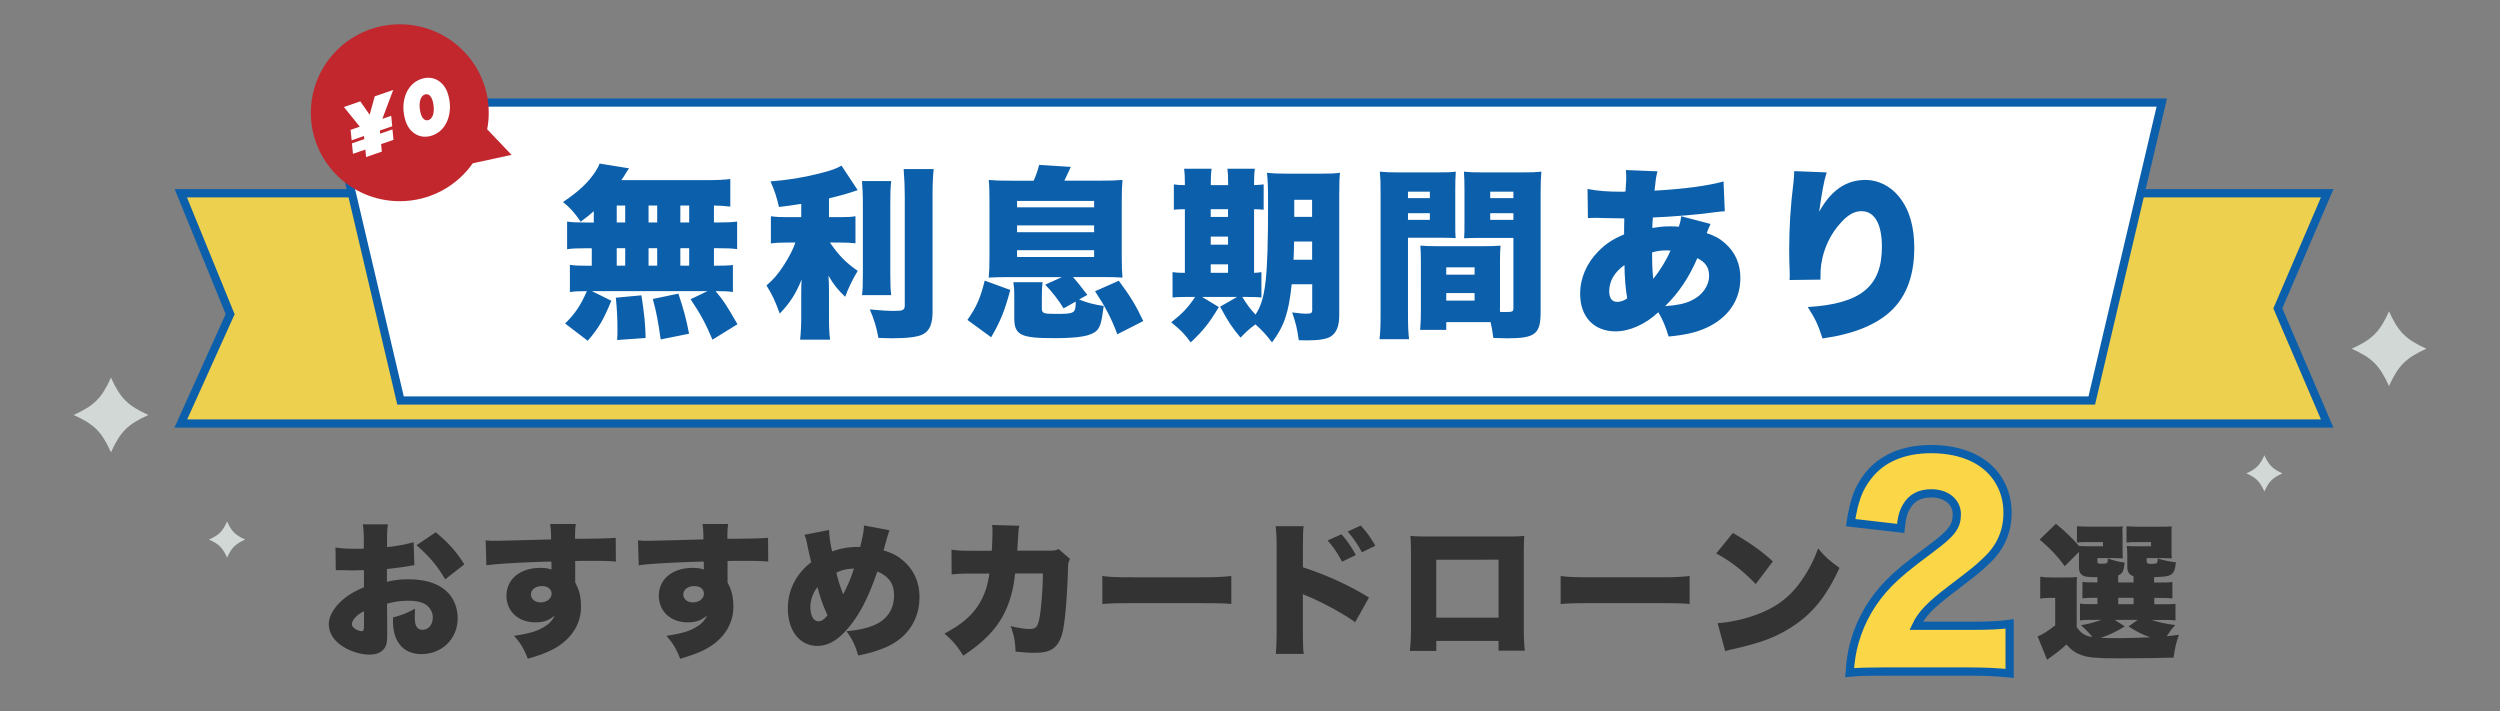 <svg id="Layer_2" xmlns="http://www.w3.org/2000/svg" viewBox="0 0 608 173"><rect x="0" y="0" width="608" height="173" fill="#808080" stroke="none"/><defs><style>.cls-2{fill:#fff}.cls-4{fill:#333}.cls-7{fill:#0c5faa}</style></defs><g id="PC"><path style="fill:none" d="M0 0h608v173H0z"/><path style="fill:#edd04d" d="M565.97 103h-522l12-26.59-12-29.41h522l-12 28 12 28z"/><path class="cls-7" d="M567.49 104H42.42l12.46-27.61L42.48 46h525.01l-12.43 29 12.43 29Zm-521.97-2h518.93l-11.57-27 11.57-27H45.46l11.6 28.43L45.52 102Z"/><path class="cls-2" d="M508.71 97.4H97.41L80.38 24.95h445.37L508.71 97.4z"/><path class="cls-7" d="M509.51 98.4H96.62L79.11 23.95h447.9l-17.5 74.46Zm-411.31-2h409.72l16.56-70.46H81.64L98.2 96.4Z"/><path class="cls-7" d="M144.4 51.37c-.94.85-1.52 1.3-3.18 2.55-1.43-2.1-2.46-3.31-4.29-4.79 3.8-2.55 6.13-4.74 7.87-7.38.45-.67.76-1.3 1.03-1.97l7.16 1.16q-.36.45-.8 1.21c-.27.49-.67 1.07-1.07 1.66h20.76c2.68 0 4.21-.09 5.73-.27v6.71c-1.39-.18-2.33-.22-3.98-.27v4.12h1.21c2.28 0 3.04-.05 4.43-.22v6.71c-1.34-.18-2.24-.22-4.43-.22h-1.21v4.25h.36c2.28 0 3.27-.04 4.25-.18v6.58c-1.16-.18-2.01-.22-4.21-.22 1.97 2.37 2.46 3.09 5.32 8.05l-6.08 3.76c-1.66-3.94-2.91-6.26-5.32-9.84l4.12-1.97h-28.14l4.74 2.33c-1.83 4.52-3.04 6.62-5.73 9.75l-5.5-4.2c2.51-2.51 3.76-4.38 5.28-7.87h-.36c-1.74 0-2.64.05-3.76.22v-6.62c1.21.18 2.24.22 4.43.22h.89v-4.25h-1.57c-2.15 0-3.04.04-4.43.22v-6.71c1.39.18 2.15.22 4.43.22h2.06v-2.73Zm5.68 31.32c.09-1.21.09-1.57.09-2.42 0-2.95-.13-5.19-.4-7.87l6.22-.58c.72 4.61.94 6.84 1.03 10.38l-6.93.49Zm-.09-28.59h2.06v-4.12h-2.06v4.12Zm0 10.51h2.06v-4.25h-2.06v4.25Zm7.74-10.51h2.1v-4.12h-2.1v4.12Zm0 10.51h2.1v-4.25h-2.1v4.25Zm2.95 17.94c-.63-4.38-1.03-6.67-1.92-9.84l6.22-1.3c1.3 3.89 1.92 6.17 2.6 9.75l-6.89 1.39Zm6.93-28.45v-4.12h-2.15v4.12h2.15Zm0 10.51v-4.25h-2.15v4.25h2.15Zm27.25-15.03c-2.28.36-3.13.49-5.41.76-.58-2.51-1.07-3.94-2.06-6.22 4.38-.36 7.74-.89 11.85-1.92 2.91-.72 4.21-1.21 5.41-1.92l3.94 5.95q-.22.09-1.03.36c-1.74.58-4.03 1.21-5.95 1.66v4.56h2.77c1.7 0 2.6-.04 3.67-.22v6.58c-1.12-.13-2.24-.18-3.8-.18h-2.42c2.37 3.36 3.8 4.79 6.76 6.89-1.3 2.19-2.15 3.89-3.04 6.31-1.83-1.75-2.82-3-4.07-5.15.09 1.03.13 2.24.13 3.67v6.04c0 2.86.04 4.07.27 5.86h-7.29c.18-1.83.27-3.22.27-5.86v-5.28q0-2.24.09-3.49c-1.39 3.44-2.77 5.64-5.32 8.28-1.21-3.27-1.74-4.43-3.22-6.84 1.74-1.48 2.82-2.77 4.25-4.97 1.34-2.1 2.19-3.76 2.77-5.46h-2.01c-1.66 0-2.77.05-3.94.22v-6.62c1.21.18 2.24.22 4.07.22h3.31v-3.22Zm21.88-5.55c-.18 1.66-.22 2.95-.22 5.73v16.55c0 2.73.05 3.98.22 5.46h-7.11c.18-1.34.22-2.28.22-5.28V49.76c0-2.64-.09-4.12-.22-5.73h7.11Zm10.33-2.91c-.22 2.06-.27 3.76-.27 6.53v28.18c0 2.91-.72 4.65-2.33 5.46-1.25.67-3.76.98-7.74.98-.76 0-1.48-.05-3.09-.09-.54-2.77-.98-4.29-2.1-6.93 2.82.27 4.21.36 6.13.36s2.37-.22 2.37-1.34V47.65c0-2.1-.09-4.25-.27-6.53h7.29Zm8.2 36.69c2.24-3.18 3.18-5.37 4.21-9.57l6.22 2.28c-1.34 5.01-2.37 7.6-4.65 11.5l-5.77-4.21Zm10.07-10.42c-2.37 0-3.62.05-4.88.13.13-1.52.18-2.64.18-5.32V49.14c0-2.51-.04-3.94-.18-5.37 1.43.13 2.82.18 5.64.18h5.28c.67-1.52.94-2.33 1.34-3.85l7.7.49q-.22.49-.85 1.83-.45.98-.72 1.52h8.5c2.82 0 4.2-.05 5.64-.18-.13 1.39-.18 2.77-.18 5.37v13.06c0 2.82.05 3.85.18 5.32-1.25-.09-2.59-.13-4.88-.13h-7.16c.89.98 2.06 2.46 3.49 4.34l-2.01 1.12c1.88.76 3.67 1.25 5.99 1.57-.49 3.85-.81 5.06-1.66 5.95-1.34 1.34-4.16 1.88-10.47 1.88-8.1 0-9.62-.76-9.62-4.92v-5.41c0-1.48-.04-2.06-.22-3.27h7.11c-.13.98-.18 1.66-.18 3.27v3.13c0 1.12.4 1.3 3.18 1.3 4.88 0 5.01-.09 5.06-3L258.67 75c-1.25-2.06-2.73-3.94-4.47-5.77l4.03-1.83h-12.88Zm2.01-16.96h18.74v-1.57h-18.74v1.57Zm0 6.04h18.74v-1.66h-18.74v1.66Zm0 6.04h18.74v-1.66h-18.74v1.66Zm24.38 18.79c-1.39-3.8-2.91-6.67-5.41-10.47l5.77-2.55c2.86 3.85 4.16 5.99 5.95 9.8l-6.31 3.22Zm42.41-12.17c-.72 6.93-1.83 10.2-4.79 14.14-1.34-1.79-2.46-3-4.03-4.38-1.52 1.12-2.33 1.88-3.62 3.22-2.19-2.64-2.86-3.67-4.97-7.52l4.12-2.37h-8.5l4.07 2.46c-2.33 3.89-3.71 5.64-6.84 8.59-1.61-2.19-2.24-2.82-4.74-4.88 2.73-2.15 4.12-3.62 5.82-6.17h-2.19c-1.83 0-2.46.05-3.31.13v-6.17c.8.13 1.34.18 3 .18V50.88c-1.34 0-2.01.04-2.68.13v-6.17c.72.13 1.39.18 2.68.18v-.67c0-1.43-.05-2.33-.18-3.31h6.67c-.13 1.03-.18 1.83-.18 3.31v.67h4.21v-.67c0-1.48-.04-2.37-.18-3.31h6.67c-.13.94-.18 1.83-.18 3.31v.67c1.21-.05 1.57-.09 2.33-.18v6.17c-.72-.09-1.07-.09-2.33-.13v15.48c.85-.04 1.16-.09 1.79-.18v6.17c-.81-.09-1.57-.13-3.4-.13h-1.25c1.12 1.83 1.83 2.82 3.22 4.29 2.46-3.76 3.04-8.77 3.04-27.11 0-3.94-.05-5.41-.27-7.38 1.79.18 2.91.22 5.59.22h6.8c2.82 0 3.98-.04 5.37-.22-.13 1.25-.18 2.6-.18 5.5v29.17c0 2.6-.67 4.25-2.06 5.15-1.07.63-2.82.94-5.77.94-.45 0-1.12 0-2.01-.04-.36-2.68-.72-4.21-1.61-6.76 1.88.22 2.59.31 3.27.31 1.34 0 1.61-.13 1.61-.89v-6.26h-4.97Zm-15.48-16.37v-1.88h-4.21v1.88h4.21Zm0 6.75v-1.97h-4.21v1.97h4.21Zm0 6.84v-2.06h-4.21v2.06h4.21Zm16.06-7.61c-.04 2.19-.04 2.82-.13 4.43h4.52v-4.43h-4.38Zm4.38-10.15h-4.34v4.16h4.34v-4.16Zm23.32 27.92c0 2.86.09 4.7.27 5.99h-7.2c.18-1.43.27-2.95.27-6.04V46.89c0-2.51-.04-3.71-.18-5.14 1.3.13 2.37.18 4.52.18h9.39c2.42 0 3.4-.04 4.56-.18-.09 1.34-.13 2.37-.13 4.12v8.14c0 2.42 0 2.86.09 3.89-.98-.04-2.33-.09-3.67-.09h-7.92v18.7Zm0-28.32h5.32v-1.57h-5.32v1.57Zm0 5.28h5.32v-1.61h-5.32v1.61Zm22.37 21.25v1.12c.4.05.67.05.76.05 2.42 0 2.51-.05 2.51-1.03v-17h-8.32c-1.21 0-2.73.04-3.67.09.09-1.21.09-1.61.09-3.94v-8.14c0-1.66-.05-2.77-.13-4.12 1.3.13 2.24.18 4.56.18h9.75c2.19 0 3.22-.04 4.52-.18-.13 1.52-.18 2.68-.18 5.06v29.12c0 5.32-1.34 6.35-8.14 6.35-.58 0-.72 0-3.36-.09-.27-1.88-.36-2.55-.67-3.85h-10.78v1.88h-6.35c.13-1.39.18-3 .18-4.74V63.54c0-1.57-.04-2.73-.13-3.8 1.21.09 2.28.13 3.89.13h11.72c1.7 0 2.68-.04 3.89-.13-.09 1.03-.13 2.1-.13 3.8v11.18Zm-13.06-7.92h6.89v-1.79h-6.89v1.79Zm0 6.31h6.89v-1.83h-6.89v1.83Zm10.69-24.92h5.64v-1.57h-5.64v1.57Zm0 5.28h5.64v-1.61h-5.64v1.61Zm53.59.99c-.31.63-.63 1.39-.94 2.24 1.92.63 3.18 1.3 4.52 2.51 2.46 2.19 3.67 5.01 3.67 8.41 0 5.41-3 9.75-8.41 12.17-2.42 1.07-4.88 1.66-9.04 2.06-.72-2.42-1.48-4.21-2.51-5.91-3.09 2.91-6.98 4.65-10.38 4.65-5.28 0-8.63-3.53-8.63-9.13 0-3.8 1.57-7.47 4.47-10.38 1.79-1.79 3.44-2.91 6.22-4.07 0-1.52 0-1.97.05-3.89q-1.92-.05-5.23-.09c-.67-.04-1.39-.04-2.19-.04-.63 0-.81 0-1.43.04l-.09-7.07c2.59.49 4.88.67 8.32.67h.27l.63-.04q.05-.58.13-1.92c.05-.45.05-.94.05-1.43 0-.89 0-1.25-.09-1.88l7.7.31c-.36 1.34-.45 2.06-.72 4.7 7.25-.4 13.15-1.21 16.78-2.24l.31 7.25c-.72.05-.89.05-1.92.18-4.29.63-11.09 1.16-15.57 1.34q-.05.45-.09 1.21c0 .27 0 .4-.05 1.34 2.01-.31 2.82-.4 4.34-.4.85 0 1.21 0 2.1.09.36-1.03.49-1.66.58-2.55l7.16 1.88Zm-24.65 16.37c0 1.66.67 2.59 1.92 2.59.85 0 1.61-.27 2.46-.85-.4-2.28-.63-4.92-.67-8.1-2.42 1.7-3.71 3.89-3.71 6.35Zm10.69-3c1.7-2.06 3.35-4.79 4.21-6.89-.4-.04-.54-.04-.94-.04-1.3 0-2.33.13-3.53.49 0 2.91.05 4.21.27 6.44Zm9.35 5.23c2.59-1.21 4.25-3.53 4.25-5.99 0-2.01-.85-3.27-2.86-4.29-2.06 4.79-4.52 8.41-7.83 11.68 2.95-.22 4.74-.58 6.44-1.39Zm32.85-31.13c-.63 1.88-1.16 4.79-1.83 9.57 2.91-5.23 6.53-7.74 11.32-7.74 3.04 0 6.04 1.52 8.1 4.07 2.51 3.13 3.71 7.2 3.71 12.44 0 7.34-2.28 12.79-6.84 16.37-2.55 2.01-6.13 3.67-10.2 4.65-1.52.4-2.68.63-5.28 1.03-1.07-3.35-1.66-4.61-3.58-7.65 12.84-.76 18.03-4.97 18.03-14.63 0-5.59-1.79-8.68-4.97-8.68-1.66 0-3.18.81-4.83 2.6-2.68 2.82-4.43 6.53-4.97 10.38-.13 1.03-.18 1.57-.18 3.67l-7.52.09c.05-.31.05-.58.05-.76v-.89c-.09-1.75-.13-4.43-.13-5.68 0-5.41.31-10.56 1.03-16.33.13-1.3.18-1.79.18-2.46v-.36l7.92.31Z"/><path class="cls-4" d="M100.77 137.46c-.53.07-.64.07-1.34.21-1.38.25-3.6.53-5.33.71v3.11c2.05-.46 3.29-.6 5.16-.6 4.34 0 7.59 1.09 9.64 3.21 1.55 1.59 2.4 3.82 2.4 6.25 0 4.98-3.78 8.72-8.8 8.72-4.38 0-6.92-2.93-6.92-8.02v-.88c2.58-.74 3.43-1.09 5.37-2.15-.04.74-.07 1.13-.07 1.87 0 1.09.07 1.7.28 2.22.25.64.85 1.06 1.55 1.06 1.52 0 2.54-1.24 2.54-3.04 0-1.2-.64-2.37-1.73-3.11-.95-.6-2.33-.92-4.2-.92-1.73 0-3.18.18-5.19.71l.04 6.25v.92c0 2.15-.14 2.93-.67 3.67-.67.99-2.01 1.55-3.6 1.55-2.61 0-5.62-1.09-7.63-2.79-1.45-1.24-2.3-2.9-2.3-4.59 0-1.91 1.17-3.99 3.28-5.86 1.41-1.24 2.9-2.12 5.26-3.14v-4.17l-2.68.07-3.43-.07c-.11 0-.42 0-.74.04l-.07-5.55c1.13.21 2.58.32 4.84.32h1.34q.49-.04.71-.04v-1.13c0-2.65-.04-3.46-.25-4.77h6.11c-.18 1.27-.21 2.08-.21 4.41v1.13c2.4-.25 4.59-.67 6.46-1.2l.18 5.58Zm-12.26 11.2c-1.66.78-2.93 2.15-2.93 3.14 0 .42.25.78.78 1.13.49.32 1.17.57 1.59.57.46 0 .57-.25.57-1.41v-3.43Zm19.75-7.77c-1.8-3.14-3.82-5.55-6.96-8.3l4.66-3.14c3 2.44 5.19 4.91 6.96 7.81l-4.66 3.64Zm9.88-9.47c.88.07 1.27.11 2.15.11.95 0 10.46-.25 13.74-.35-.04-2.26-.07-2.72-.25-3.74h6.25c-.14 1.24-.18 1.63-.18 3.6 5.86-.04 8.48-.11 9.89-.25l.04 5.79c-1.59-.14-2.3-.18-6.36-.18-1.87 0-2.12 0-3.53.04v5.23c1.02 1.87 1.41 3.53 1.41 5.9 0 3.96-2.05 7.42-5.83 9.78-1.73 1.06-3.74 1.87-7.1 2.86-.99-2.51-1.77-3.82-3.36-5.58 3.57-.53 5.58-1.09 7.28-2.15 1.31-.78 2.05-1.55 2.61-2.79-1.48 1.24-2.68 1.66-4.73 1.66-4.1 0-6.99-2.68-6.99-6.46 0-4.03 3.32-6.78 8.19-6.78 1.13 0 1.94.11 2.75.39v-1.09q0-.49-.04-.85c-7.31.21-13.07.53-15.79.92l-.18-6.04Zm10.99 13.17c0 1.09.99 1.91 2.33 1.91 1.52 0 2.68-.92 2.68-2.12 0-1.09-.92-1.84-2.33-1.84-1.55 0-2.68.85-2.68 2.05Zm26.06-13.17c.88.07 1.27.11 2.15.11.95 0 10.46-.25 13.74-.35-.04-2.26-.07-2.72-.25-3.74h6.25c-.14 1.24-.18 1.63-.18 3.6 5.86-.04 8.48-.11 9.89-.25l.04 5.79c-1.59-.14-2.3-.18-6.36-.18-1.87 0-2.12 0-3.53.04v5.23c1.02 1.87 1.41 3.53 1.41 5.9 0 3.96-2.05 7.42-5.83 9.78-1.73 1.06-3.74 1.87-7.1 2.86-.99-2.51-1.77-3.82-3.36-5.58 3.57-.53 5.58-1.09 7.28-2.15 1.31-.78 2.05-1.55 2.61-2.79-1.48 1.24-2.68 1.66-4.73 1.66-4.1 0-6.99-2.68-6.99-6.46 0-4.03 3.32-6.78 8.19-6.78 1.13 0 1.94.11 2.75.39v-1.09q0-.49-.04-.85c-7.31.21-13.07.53-15.79.92l-.18-6.04Zm10.99 13.17c0 1.09.99 1.91 2.33 1.91 1.52 0 2.68-.92 2.68-2.12 0-1.09-.92-1.84-2.33-1.84-1.55 0-2.68.85-2.68 2.05Zm35.46-15.71c.04 1.73.32 3.5.74 5.23 1.87-.71 4.03-1.09 6.04-1.09h.78c.74-3.07.88-3.92.92-5.23l6.22 1.16c-.14.32-.35.99-.64 1.98-.53 1.84-.78 2.83-.81 2.93 2.08.64 3.32 1.27 4.7 2.44 2.65 2.23 4.03 5.26 4.03 8.94 0 5.62-3.14 10.14-8.55 12.33-1.91.78-3.67 1.31-6.36 1.84-.71-2.47-1.38-3.85-2.83-5.9 3.71-.32 6.53-1.13 8.3-2.33 2.19-1.52 3.25-3.64 3.25-6.43s-1.27-4.59-4.06-5.76c-1.91 5.55-3.71 9.29-5.97 12.33-2.93 3.96-5.62 5.76-8.62 5.76-4.27 0-7.17-3.67-7.17-9.08 0-4.49 1.98-8.44 5.69-11.27-.42-1.7-.64-2.58-1.02-4.52-.25-1.2-.32-1.41-.64-2.15l6-1.17Zm-4.56 18.72c0 2.15.78 3.5 1.98 3.5.71 0 1.45-.49 2.19-1.48-1.09-2.37-1.7-4.06-2.44-6.85-1.06 1.31-1.73 3.18-1.73 4.84Zm7.98-3.07c1.27-2.44 1.87-3.89 2.61-6.25-1.8.07-2.9.32-4.27.99.49 2.05.92 3.32 1.66 5.26Zm36.13-10.56c.11-1.38.18-3.43.18-4.52 0-.74 0-1.02-.11-1.77l6.64.18c-.18.81-.18.92-.39 4.27q-.04.95-.11 1.8h7.7c1.17 0 1.59-.07 2.37-.39l2.76 2.4c-.39.71-.46.99-.49 2.61-.25 7.56-.78 13.46-1.48 15.79-1.02 3.28-2.72 4.42-6.64 4.42-1.38 0-1.91-.04-4.63-.28-.14-2.83-.39-3.99-1.2-6.22 1.77.46 3.5.71 4.59.71 1.7 0 2.12-.56 2.58-3.64.35-2.37.67-6.82.67-9.86h-6.75q-.28 2.33-.53 3.53c-1.55 7.14-4.91 11.73-12.08 16.46-1.59-2.51-2.65-3.71-4.59-5.37 4.7-2.47 7.42-4.98 9.18-8.55.88-1.8 1.27-3.07 1.77-6.04h-4.42c-2.37 0-3.11.04-4.77.21l-.04-6.04c1.77.25 2.4.28 4.91.28h4.87Zm26.91 6.11c1.66.25 3.57.32 7.24.32h16.88c3.53 0 4.87-.07 7.24-.32v6.82c-1.7-.18-3.25-.21-7.28-.21h-16.81c-3.96 0-5.12.04-7.28.21v-6.82Zm42.17 18.97c.14-1.48.18-2.51.21-5.4v-20.56c-.04-3.04-.04-3.21-.25-5.12h6.82c-.14.92-.14 1.48-.18 5.16v4.84c5.58 1.8 11.13 4.31 16.07 7.35l-3.36 6c-2.93-2.08-7.03-4.34-11.13-6.15-1.06-.42-1.17-.46-1.27-.53a.965.965 0 0 1-.32-.18v9.18c0 2.61.07 4.49.21 5.4h-6.82Zm15.97-29.11a25.12 25.12 0 0 1 3.5 5.05l-3.36 1.62c-1.17-2.23-2.08-3.53-3.5-5.16l3.36-1.52Zm4.7-2.12c1.31 1.41 2.3 2.76 3.53 4.91l-3.25 1.59c-1.24-2.23-2.23-3.64-3.46-5.05l3.18-1.45Zm18.36 28.05v2.44h-6.43c.21-1.94.28-3.14.28-5.76v-18.16c0-1.52-.04-2.61-.14-4.06 1.24.11 1.94.14 4.27.14h19.04c2.19 0 2.72 0 4.38-.14-.07 1.24-.11 2.51-.11 4.17v17.91c0 2.72.07 4.41.25 5.83h-6.39v-2.37H349.3Zm15.15-19.75H349.3v14.09h15.15v-14.09Zm15.11 3.96c1.66.25 3.57.32 7.24.32h16.88c3.53 0 4.87-.07 7.24-.32v6.82c-1.7-.18-3.25-.21-7.28-.21h-16.81c-3.96 0-5.12.04-7.28.21v-6.82Zm41.89-10.46c4.45 2.61 6.75 4.24 9.71 6.92l-4.17 5.51c-3.07-3.21-6.08-5.55-9.61-7.45l4.06-4.98Zm-3.71 21.94c3.6-.28 7.31-1.16 10.63-2.54 4.45-1.84 7.63-4.49 10.35-8.72 1.48-2.26 2.44-4.2 3.46-6.92 1.73 2.08 2.54 2.79 5.19 4.73-3.21 6.96-6.57 11.13-11.52 14.31-3.82 2.47-7.17 3.78-13.74 5.3-1.38.32-1.59.35-2.54.64l-1.84-6.78Z"/><path d="M458.52 163.33c-5.21 0-6.54.06-8.69.26.23-3.12.52-5.03 1.22-7.51 1.51-5.28 4.28-10.12 8.34-14.26 2.2-2.23 4.4-4.07 10.31-8.47 4.98-3.69 6.2-5.35 6.2-8.28s-2.49-5.09-6.2-5.09c-2.78 0-4.75 1.02-6.02 3.18-.81 1.4-1.16 2.67-1.45 5.35l-12.16-1.4c.87-5.54 1.91-8.34 4.23-11.33 3.3-4.27 8.57-6.56 15.34-6.56 7.82 0 13.78 2.87 16.68 8.02 1.27 2.23 1.91 4.71 1.91 7.45 0 4.65-1.74 8.6-5.33 11.84-1.91 1.85-2.49 2.29-8.4 6.81-5.04 3.82-7.18 6.05-8.51 8.85h13.49c4.34 0 7.01-.13 9.26-.45v12.03c-3.36-.32-5.79-.45-9.9-.45h-20.32Z" style="fill:#fbd747;stroke:#0c5faa;stroke-miterlimit:10;stroke-width:2px"/><path class="cls-4" d="M505.08 152.52c1.09 1.59 2.01 2.15 3.78 2.4-.99-1.2-1.17-1.41-2.76-2.86 2.12-.39 3.28-.71 4.98-1.31h-2.72c-1.27 0-1.8.04-2.51.14v-4.1c.78.11 1.13.14 2.44.14h1.8v-1.55h-.32c-1.94 0-2.37.04-3.32.14v-3.99c.92.11 1.31.11 3.32.11h.32v-1.27c-2.01 0-2.76-.07-3.28-.28-.85-.35-1.2-.99-1.2-2.12v-3.74l-3.46 3.46c-1.98-2.65-3.25-4.03-6.11-6.46l3.96-3.85c2.4 1.98 4.03 3.57 5.62 5.4.88.07 1.09.07 2.58.07h3.25v-1.02h-3.36c-1.59 0-2.08 0-2.97.11v-3.96c.92.07 1.91.11 3.04.11h4.98c1.84 0 2.37 0 3.14-.07-.11.35-.11.64-.11 1.24l.04.71v3.78c0 1.02 0 1.59.07 2.05-.85-.04-1.55-.07-2.37-.07h-3.82v.78c0 .53.11.6 1.09.6.64 0 1.06-.07 1.24-.18.11-.11.21-.46.21-.92v-.21c1.55.57 2.65.85 4.1 1.02-.25 2.12-.49 2.61-1.59 3.14v1.7h3.74v-1.52c-1.06-.35-1.52-1.06-1.52-2.19v-2.86q0-1.09-.11-2.3c.88.07 1.17.07 2.68.07h3.21v-1.02h-3c-1.59 0-2.08 0-2.97.11v-3.96c.92.07 1.91.11 3.04.11h4.84c1.84 0 2.37 0 3.14-.07-.07.42-.07.67-.07 1.2v4.52c0 1.06 0 1.59.07 2.05-.85-.04-1.55-.07-2.37-.07h-3.74v.81c0 .46.25.6 1.2.6.6 0 1.13-.07 1.27-.21q.11-.11.21-.71v-.42c1.31.46 2.65.74 4.42.95-.18 1.84-.49 2.58-1.27 3.04-.64.39-1.45.49-4.03.57v1.31h1.17c1.98 0 2.37 0 3.28-.11v3.99c-.99-.11-1.38-.14-3.28-.14h-1.13v1.55h1.8c2.01 0 2.4 0 3.36-.11v4.03c-1.02-.11-1.41-.11-3.36-.11h-2.44c1.98.64 3.32.95 5.76 1.24-.99 1.02-1.09 1.2-2.08 2.72.85-.07 1.38-.14 2.97-.35-.71 1.91-1.02 3.36-1.31 5.55-3.11.11-8.12.18-13.46.18s-7.24-.18-8.94-.78c-1.41-.49-2.44-1.2-3.67-2.58-1.52 1.38-2.15 1.87-4.7 3.71l-2.3-5.69c1.02-.35 2.44-1.24 4.27-2.68v-6.68h-1.45c-.78 0-1.27.04-2.19.18v-5.33c.99.14 1.55.18 2.9.18h3.39c1.45 0 1.77 0 2.65-.11-.07 1.02-.07 1.38-.07 3.96v8.27Zm11.66-.18c-1.98 1.24-3.67 2.05-5.86 2.79 1.13.04 2.72.07 4.31.07 1.91 0 5.86-.11 7.77-.21-1.73-.57-3.11-1.24-5.3-2.65l2.26-1.59h-5.62l2.44 1.59Zm-1.59-5.4h3.74v-1.55h-3.74v1.55Z"/><path d="m124.41 37.66-5.93-6.22c.25-1.3.38-2.64.38-4.02 0-11.88-9.68-21.51-21.63-21.51S75.6 15.54 75.6 27.42s9.68 21.51 21.63 21.51c7.35 0 13.84-3.65 17.75-9.22l9.43-2.05Z" style="fill:#c1272d"/><path class="cls-2" d="m88.85 36.37-3.01 1.04-.25-2.54 3.01-1.04-.08-.75-3 1.04-.25-2.54 2.23-.77-3.86-4.78 3.98-1.38 2.28 3.26 1.24-4.48 4.49-1.55-2.64 7.03 2.15-.74.25 2.54-3 1.04.06.76 3-1.04.25 2.54-3.01 1.04.18 1.82-3.83 1.33-.18-1.82Zm9.85-6.76c-1.5-4.3-.11-9.07 3.69-10.39 3.03-1.05 5.52.68 6.45 3.33 1.5 4.3.11 9.07-3.69 10.39-3.03 1.05-5.52-.68-6.45-3.32Zm6.43-5.35c-.41-1.18-1.13-1.51-1.81-1.28-1.47.51-1.52 3.16-.9 4.93.41 1.18 1.13 1.51 1.81 1.28 1.47-.51 1.52-3.15.9-4.93Z"/><path d="M36.08 100.92c-5.01 2.26-6.83 4.08-9.09 9.09-2.26-5.01-4.08-6.83-9.09-9.09 5.01-2.26 6.83-4.08 9.09-9.09 2.26 5.01 4.08 6.83 9.09 9.09Zm23.55 30.3c-2.42 1.09-3.31 1.98-4.4 4.4-1.09-2.42-1.98-3.31-4.4-4.4 2.42-1.09 3.31-1.98 4.4-4.4 1.09 2.42 1.98 3.31 4.4 4.4ZM590.1 84.81c-5.01 2.26-6.83 4.08-9.09 9.09-2.26-5.01-4.08-6.83-9.09-9.09 5.01-2.26 6.83-4.08 9.09-9.09 2.26 5.01 4.08 6.83 9.09 9.09Zm-35 30.31c-2.42 1.09-3.31 1.98-4.4 4.4-1.09-2.42-1.98-3.31-4.4-4.4 2.42-1.09 3.31-1.98 4.4-4.4 1.09 2.42 1.98 3.31 4.4 4.4Z" style="fill:#d2d8d5"/></g></svg>